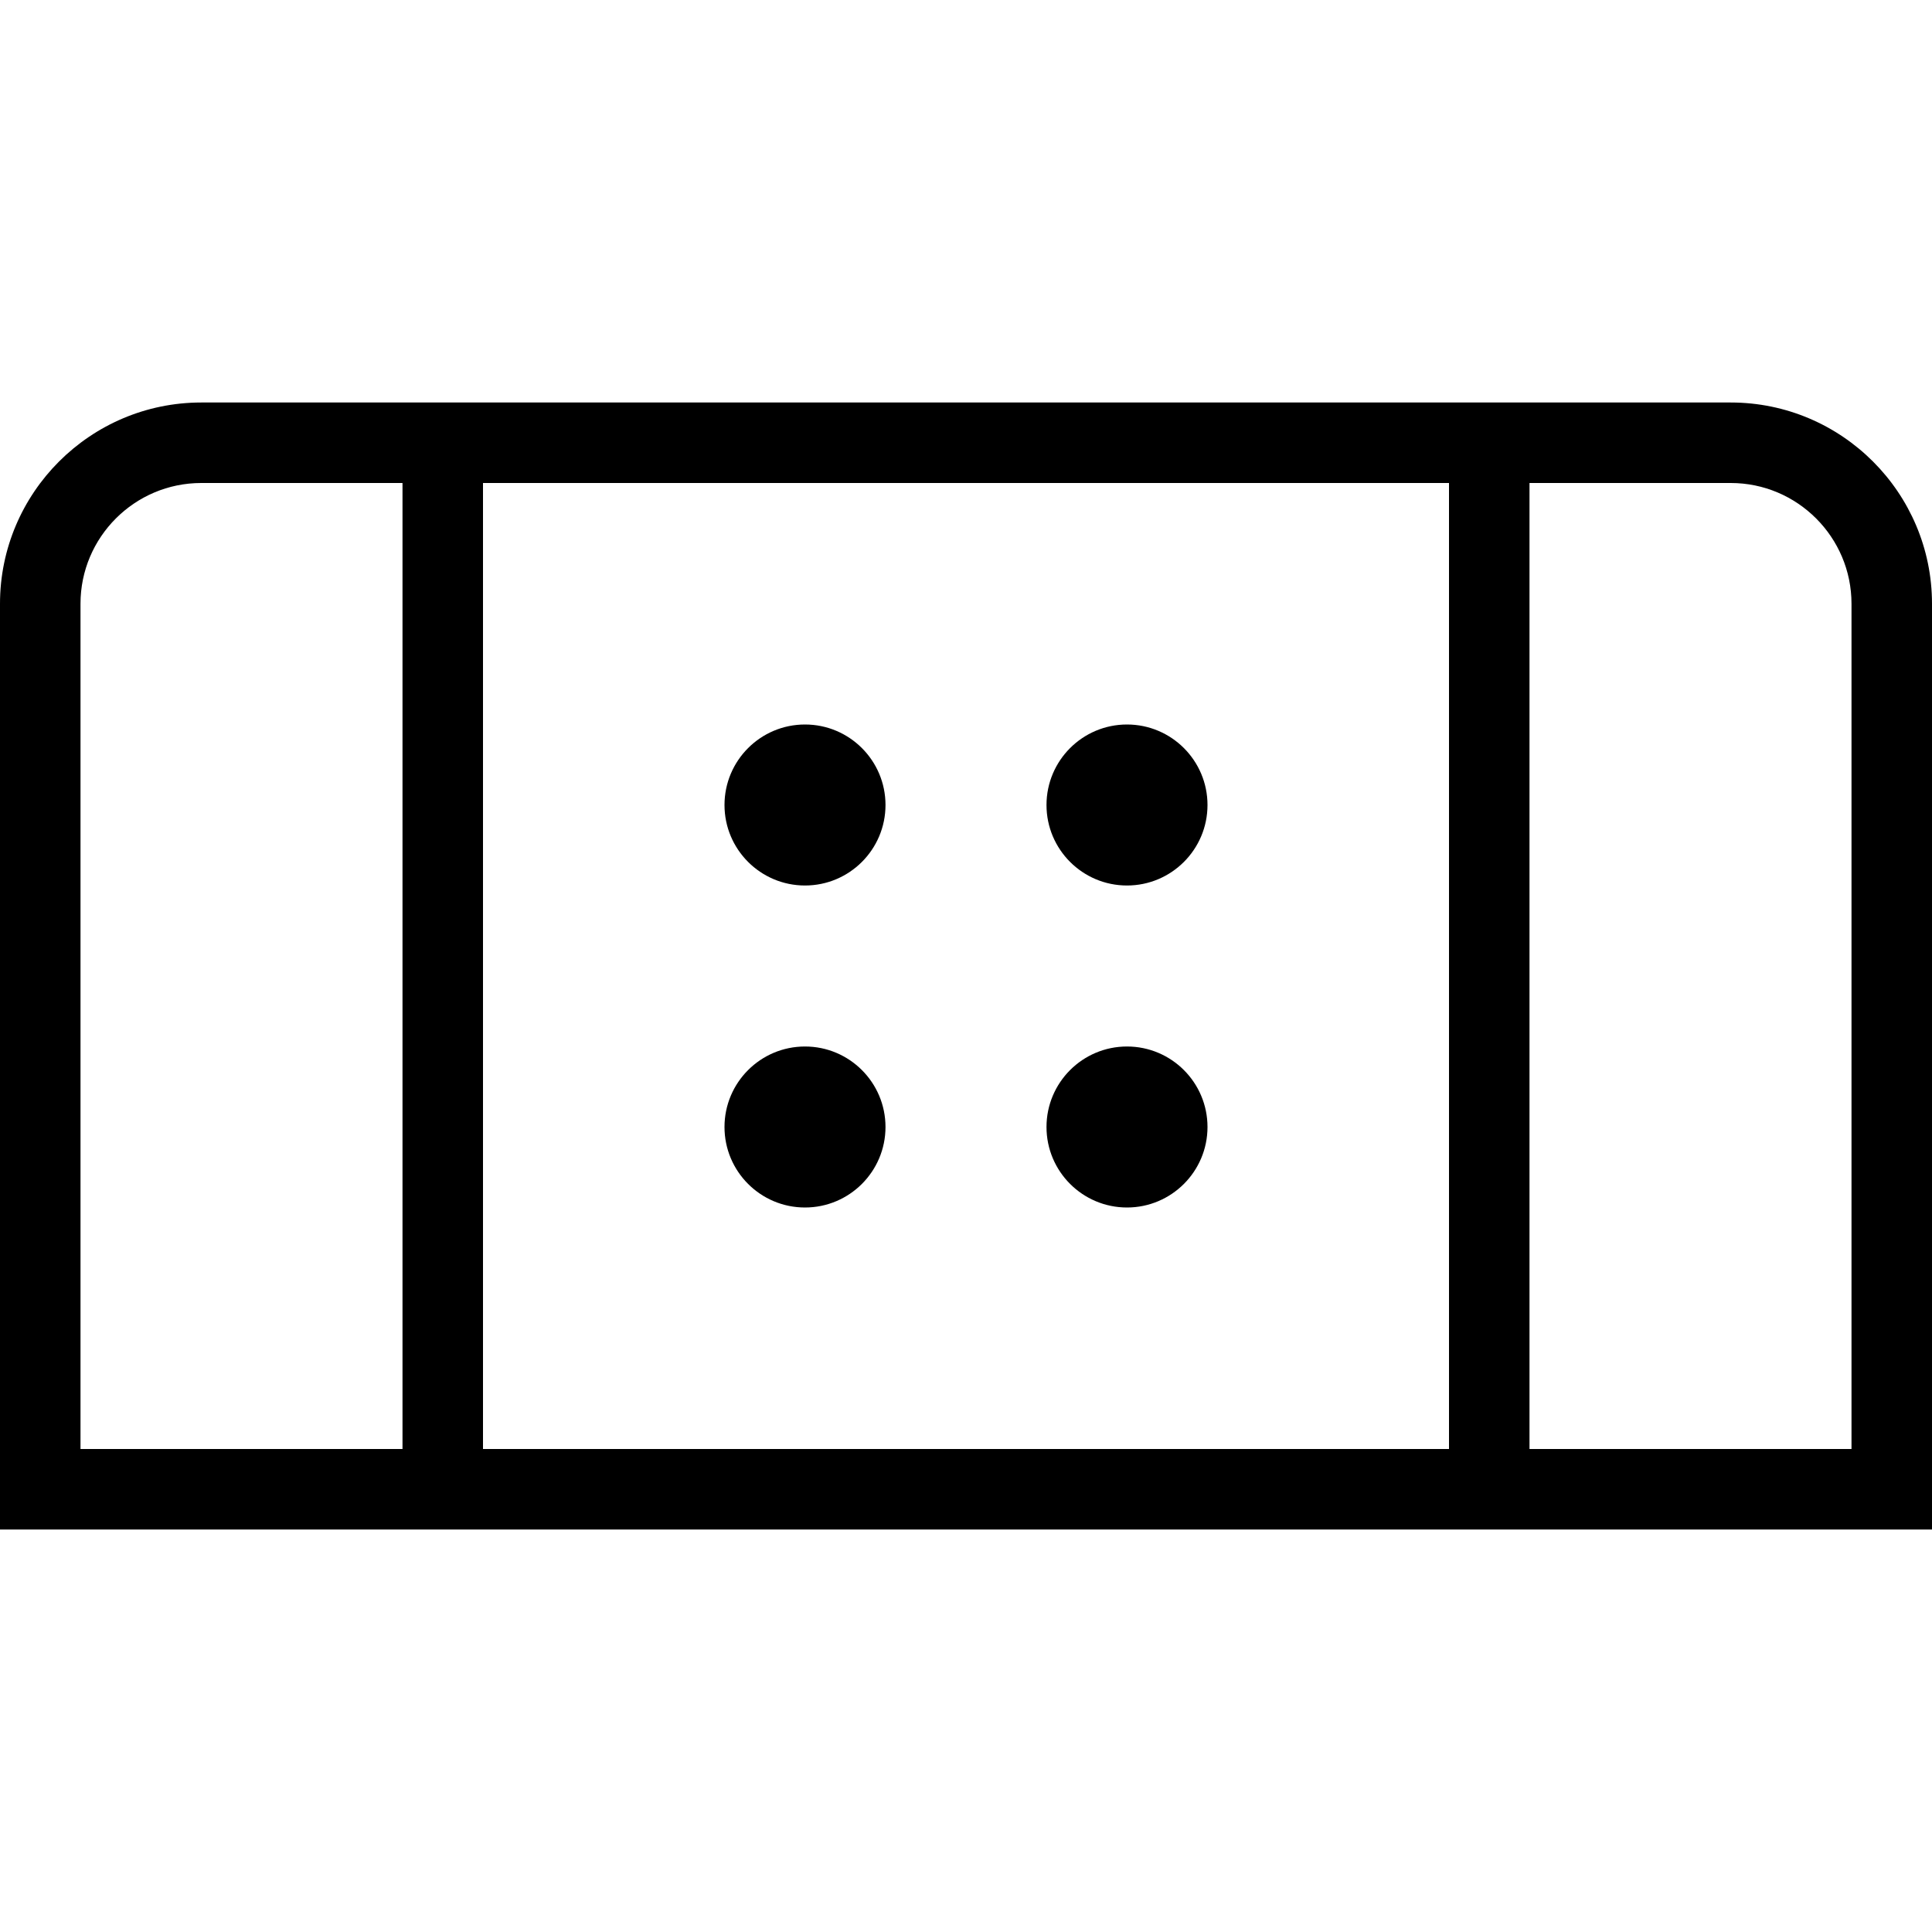 <?xml version="1.0" encoding="UTF-8"?>
<svg xmlns="http://www.w3.org/2000/svg" id="Layer_1" data-name="Layer 1" viewBox="0 0 24 24">
  <path d="m9,10c0-.552.448-1,1-1s1,.448,1,1-.448,1-1,1-1-.448-1-1Zm5,1c.552,0,1-.448,1-1s-.448-1-1-1-1,.448-1,1,.448,1,1,1Zm-4,2c-.552,0-1,.448-1,1s.448,1,1,1,1-.448,1-1-.448-1-1-1Zm4,2c.552,0,1-.448,1-1s-.448-1-1-1-1,.448-1,1,.448,1,1,1Zm10-7.5v11.5H0V7.5c0-1.378,1.122-2.5,2.5-2.5h19c1.379,0,2.5,1.122,2.5,2.5Zm-18-1.5v12h12V6H6ZM1,18h4V6h-2.5c-.827,0-1.5.673-1.5,1.5v10.5ZM23,7.5c0-.827-.673-1.5-1.5-1.5h-2.5v12h4V7.5Z"/>
</svg>
